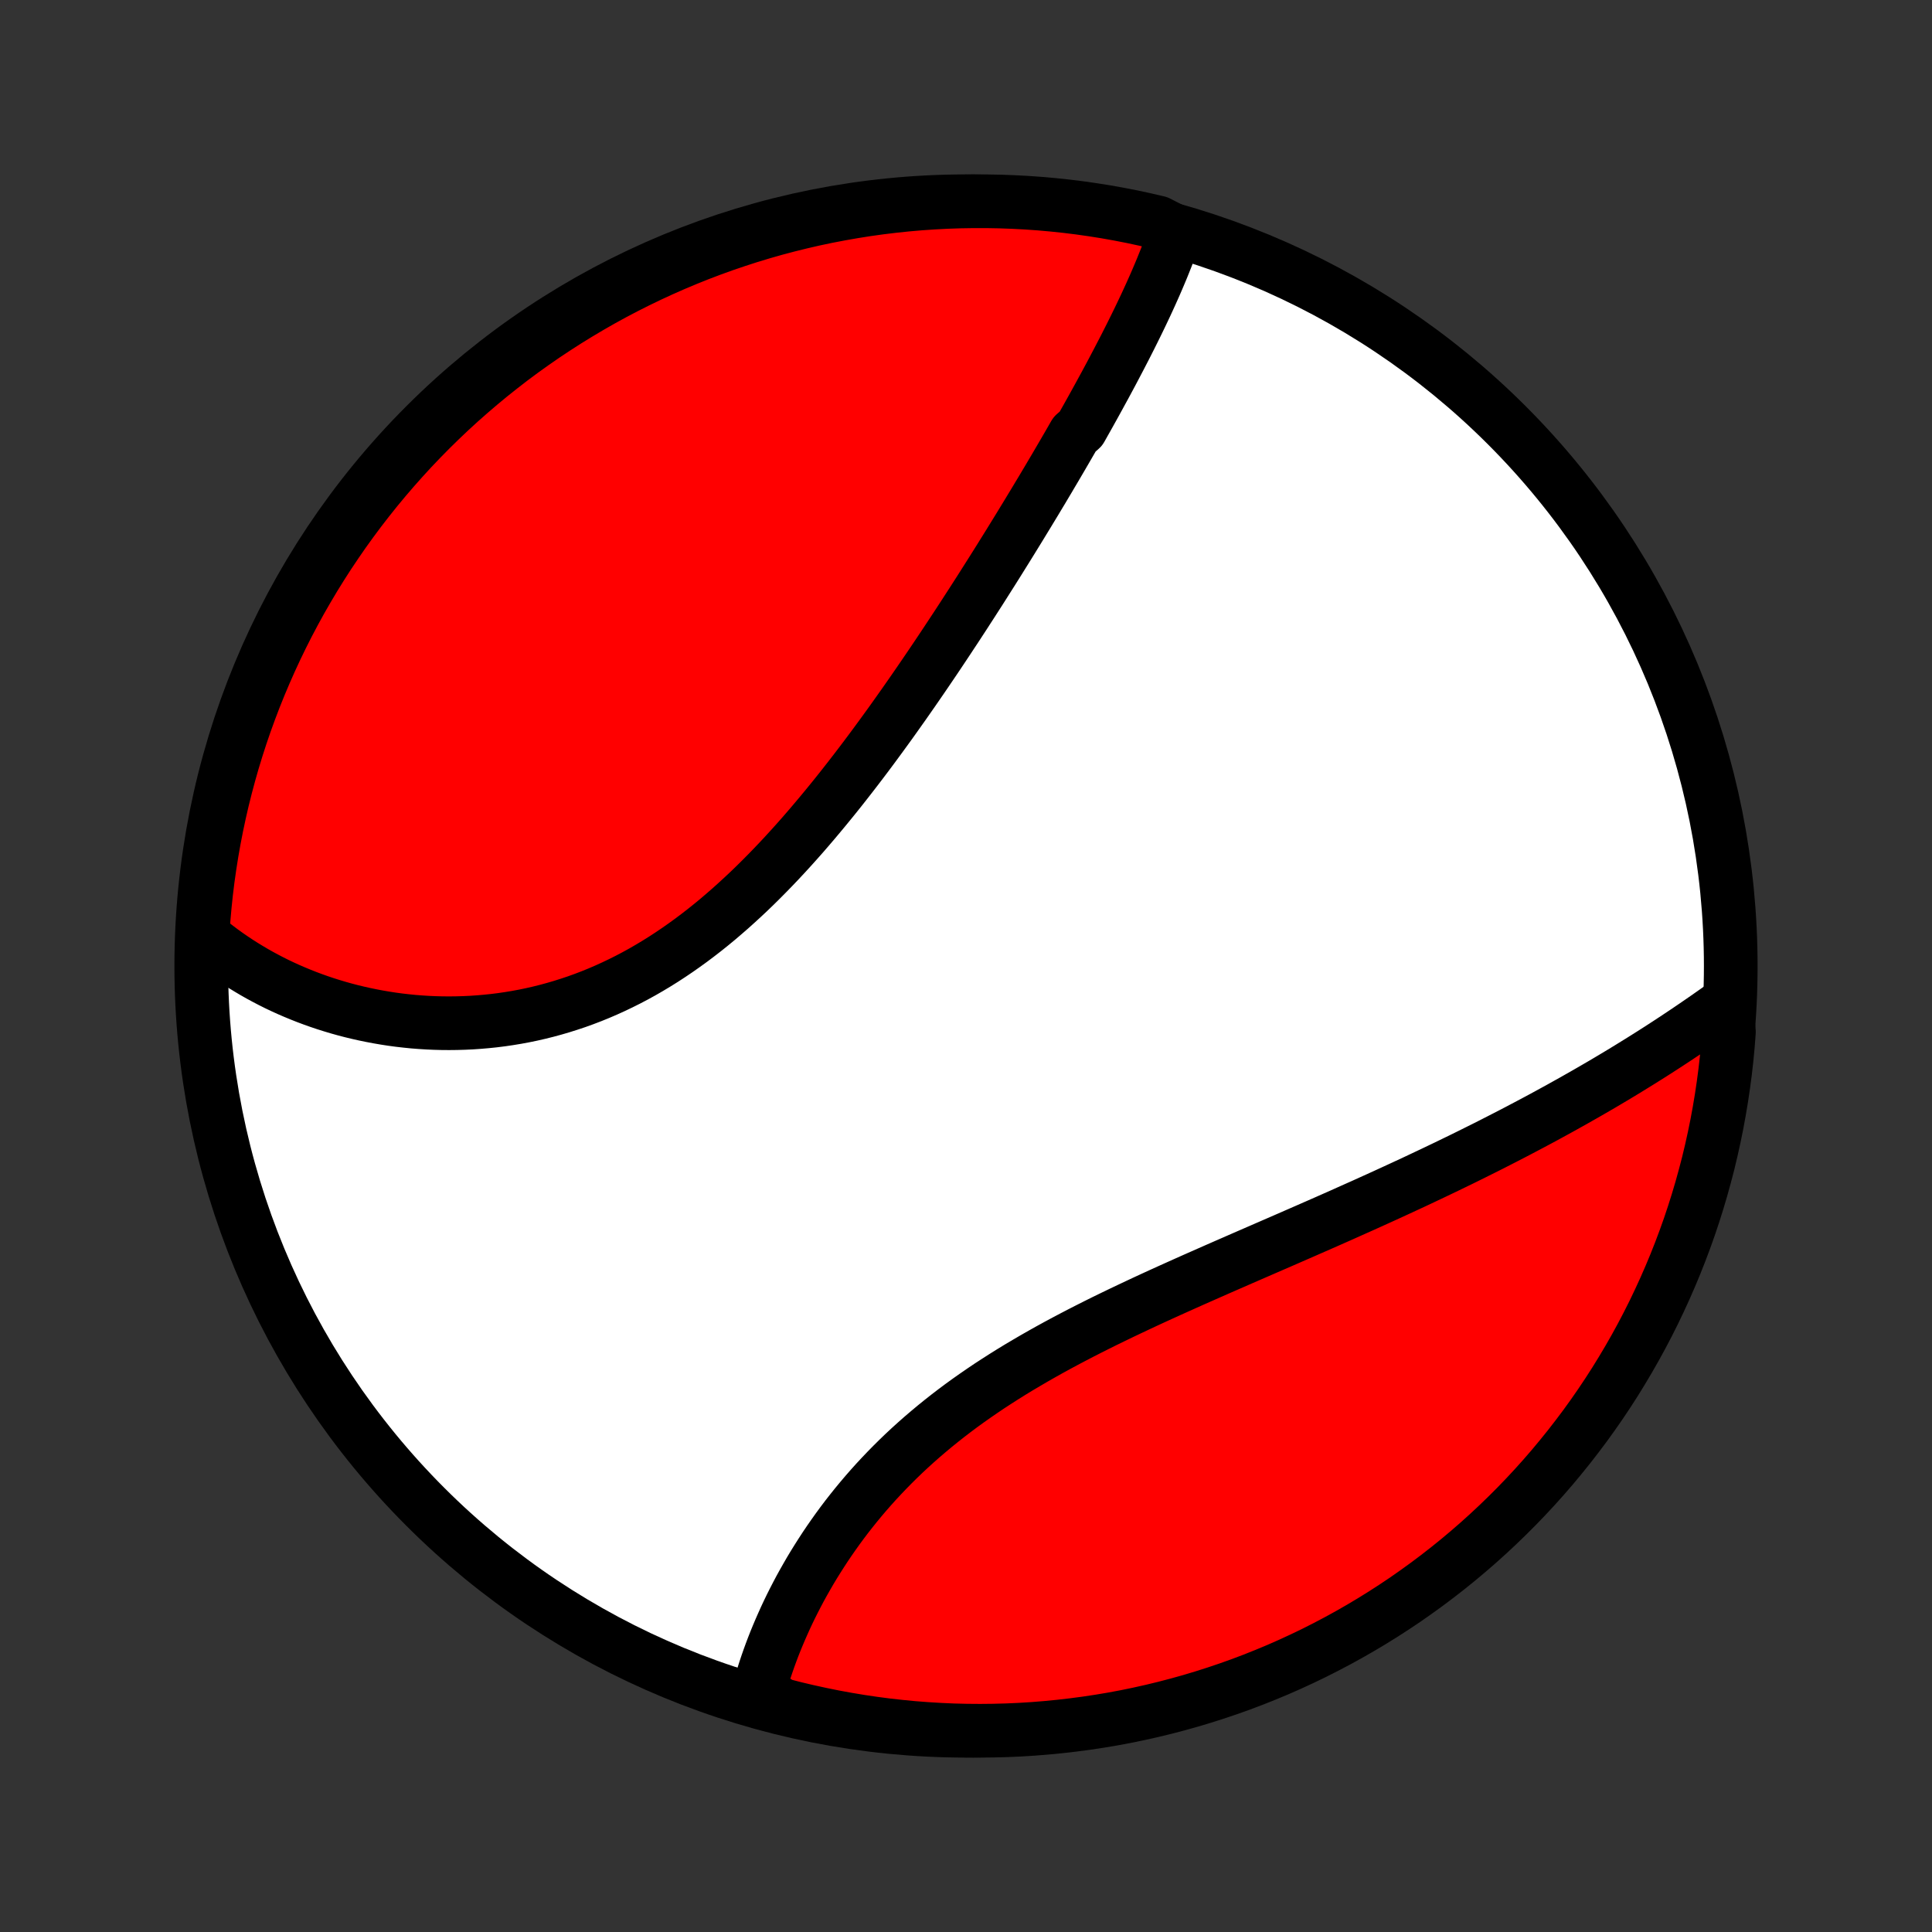 <?xml version="1.0" encoding="utf-8" standalone="no"?>
<!DOCTYPE svg PUBLIC "-//W3C//DTD SVG 1.1//EN"
  "http://www.w3.org/Graphics/SVG/1.1/DTD/svg11.dtd">
<!-- Created with matplotlib (http://matplotlib.org/) -->
<svg height="72pt" version="1.1" viewBox="0 0 72 72" width="72pt" xmlns="http://www.w3.org/2000/svg" xmlns:xlink="http://www.w3.org/1999/xlink">
 <rect x="0" y="0" width="72" height="72" fill="#333333" stroke="none"/>
 <defs>
  <style type="text/css">
*{stroke-linecap:butt;stroke-linejoin:round;}
  </style>
 </defs>
 <g id="figure_1">
  <g id="patch_1">
   <path d="
M0 72
L72 72
L72 0
L0 0
z
" style="fill:none;"/>
  </g>
  <g id="axes_1">
   <g id="PatchCollection_1">
    <defs>
     <path d="
M36 -7.5
C43.558 -7.5 50.808 -10.503 56.153 -15.848
C61.497 -21.192 64.5 -28.442 64.5 -36
C64.5 -43.558 61.497 -50.808 56.153 -56.153
C50.808 -61.497 43.558 -64.5 36 -64.5
C28.442 -64.5 21.192 -61.497 15.848 -56.153
C10.503 -50.808 7.5 -43.558 7.5 -36
C7.5 -28.442 10.503 -21.192 15.848 -15.848
C21.192 -10.503 28.442 -7.5 36 -7.5
z
" id="C0_0_a811fe30f3"/>
     <path d="
M43.815 -63.371
L43.749 -63.176
L43.68 -62.98
L43.609 -62.785
L43.535 -62.589
L43.46 -62.393
L43.382 -62.198
L43.303 -62.002
L43.221 -61.806
L43.138 -61.61
L43.053 -61.413
L42.966 -61.217
L42.878 -61.021
L42.788 -60.824
L42.697 -60.627
L42.604 -60.43
L42.51 -60.233
L42.415 -60.036
L42.318 -59.838
L42.22 -59.64
L42.121 -59.442
L42.021 -59.244
L41.92 -59.045
L41.817 -58.847
L41.714 -58.648
L41.609 -58.448
L41.504 -58.248
L41.398 -58.048
L41.29 -57.847
L41.182 -57.646
L41.072 -57.445
L40.962 -57.243
L40.851 -57.041
L40.739 -56.838
L40.626 -56.635
L40.512 -56.431
L40.397 -56.227
L40.282 -56.022
L40.047 -55.817
L39.929 -55.611
L39.81 -55.405
L39.69 -55.198
L39.569 -54.99
L39.447 -54.782
L39.324 -54.572
L39.2 -54.363
L39.076 -54.152
L38.95 -53.941
L38.824 -53.729
L38.696 -53.517
L38.568 -53.303
L38.438 -53.089
L38.308 -52.874
L38.176 -52.658
L38.044 -52.441
L37.911 -52.224
L37.776 -52.005
L37.641 -51.786
L37.504 -51.565
L37.366 -51.344
L37.228 -51.122
L37.088 -50.899
L36.947 -50.675
L36.804 -50.45
L36.661 -50.224
L36.517 -49.997
L36.371 -49.77
L36.224 -49.541
L36.075 -49.311
L35.926 -49.08
L35.775 -48.849
L35.623 -48.616
L35.469 -48.383
L35.314 -48.148
L35.158 -47.913
L35 -47.676
L34.841 -47.439
L34.68 -47.201
L34.518 -46.962
L34.354 -46.722
L34.189 -46.482
L34.022 -46.24
L33.854 -45.999
L33.684 -45.756
L33.512 -45.513
L33.339 -45.269
L33.164 -45.024
L32.987 -44.78
L32.808 -44.534
L32.628 -44.289
L32.446 -44.043
L32.262 -43.797
L32.076 -43.551
L31.888 -43.305
L31.698 -43.059
L31.506 -42.813
L31.313 -42.568
L31.117 -42.323
L30.919 -42.079
L30.719 -41.835
L30.517 -41.592
L30.313 -41.35
L30.107 -41.109
L29.899 -40.869
L29.688 -40.631
L29.475 -40.394
L29.26 -40.159
L29.043 -39.926
L28.823 -39.695
L28.601 -39.466
L28.376 -39.239
L28.15 -39.015
L27.921 -38.794
L27.689 -38.576
L27.455 -38.361
L27.219 -38.149
L26.98 -37.941
L26.74 -37.736
L26.496 -37.535
L26.251 -37.339
L26.003 -37.147
L25.753 -36.959
L25.5 -36.776
L25.245 -36.597
L24.989 -36.424
L24.73 -36.255
L24.469 -36.092
L24.206 -35.934
L23.941 -35.781
L23.674 -35.634
L23.406 -35.493
L23.136 -35.358
L22.864 -35.228
L22.591 -35.104
L22.317 -34.986
L22.041 -34.874
L21.764 -34.768
L21.487 -34.668
L21.208 -34.575
L20.929 -34.487
L20.649 -34.405
L20.369 -34.329
L20.088 -34.259
L19.808 -34.195
L19.527 -34.137
L19.246 -34.085
L18.966 -34.039
L18.686 -33.998
L18.406 -33.963
L18.127 -33.934
L17.849 -33.91
L17.572 -33.891
L17.296 -33.878
L17.02 -33.87
L16.746 -33.867
L16.474 -33.869
L16.203 -33.876
L15.933 -33.888
L15.665 -33.905
L15.399 -33.926
L15.134 -33.953
L14.871 -33.983
L14.611 -34.018
L14.352 -34.058
L14.095 -34.102
L13.841 -34.15
L13.589 -34.202
L13.339 -34.258
L13.091 -34.318
L12.846 -34.382
L12.603 -34.45
L12.363 -34.522
L12.125 -34.597
L11.89 -34.676
L11.657 -34.759
L11.427 -34.845
L11.2 -34.935
L10.975 -35.028
L10.753 -35.124
L10.533 -35.224
L10.316 -35.327
L10.102 -35.434
L9.891 -35.544
L9.682 -35.657
L9.477 -35.773
L9.274 -35.893
L9.074 -36.015
L8.876 -36.141
L8.682 -36.27
L8.49 -36.402
L8.301 -36.537
L8.115 -36.676
L7.932 -36.817
L7.751 -36.962
L7.574 -37.11
L7.554 -37.261
L7.589 -37.759
L7.633 -38.256
L7.685 -38.751
L7.746 -39.246
L7.816 -39.739
L7.894 -40.232
L7.981 -40.723
L8.076 -41.213
L8.18 -41.701
L8.292 -42.188
L8.413 -42.672
L8.542 -43.155
L8.679 -43.635
L8.825 -44.113
L8.979 -44.589
L9.141 -45.062
L9.312 -45.532
L9.49 -45.999
L9.677 -46.464
L9.872 -46.925
L10.074 -47.382
L10.285 -47.837
L10.503 -48.287
L10.729 -48.734
L10.963 -49.177
L11.204 -49.616
L11.454 -50.051
L11.71 -50.482
L11.974 -50.908
L12.245 -51.33
L12.524 -51.746
L12.809 -52.159
L13.102 -52.566
L13.401 -52.968
L13.708 -53.365
L14.021 -53.757
L14.341 -54.143
L14.668 -54.524
L15.001 -54.899
L15.34 -55.269
L15.686 -55.632
L16.038 -55.99
L16.396 -56.341
L16.76 -56.687
L17.13 -57.026
L17.506 -57.358
L17.887 -57.684
L18.274 -58.004
L18.666 -58.316
L19.063 -58.623
L19.466 -58.922
L19.874 -59.214
L20.286 -59.499
L20.703 -59.776
L21.125 -60.047
L21.552 -60.31
L21.983 -60.566
L22.418 -60.815
L22.858 -61.056
L23.301 -61.289
L23.748 -61.514
L24.199 -61.732
L24.654 -61.942
L25.112 -62.144
L25.573 -62.338
L26.037 -62.524
L26.505 -62.702
L26.975 -62.872
L27.449 -63.033
L27.924 -63.187
L28.403 -63.332
L28.883 -63.469
L29.366 -63.597
L29.851 -63.717
L30.337 -63.829
L30.826 -63.932
L31.316 -64.026
L31.807 -64.112
L32.299 -64.19
L32.793 -64.259
L33.288 -64.319
L33.783 -64.371
L34.28 -64.414
L34.776 -64.448
L35.273 -64.474
L35.771 -64.491
L36.268 -64.499
L36.766 -64.499
L37.263 -64.49
L37.759 -64.472
L38.256 -64.446
L38.751 -64.411
L39.246 -64.367
L39.739 -64.315
L40.232 -64.254
L40.723 -64.184
L41.213 -64.106
L41.701 -64.019
L42.188 -63.924
L42.672 -63.82
L43.155 -63.708
z
" id="C0_1_b8ecb28389"/>
     <path d="
M64.329 -34.599
L64.139 -34.462
L63.949 -34.327
L63.757 -34.192
L63.564 -34.057
L63.37 -33.923
L63.175 -33.789
L62.979 -33.656
L62.782 -33.523
L62.584 -33.391
L62.385 -33.259
L62.185 -33.128
L61.984 -32.997
L61.782 -32.867
L61.579 -32.737
L61.374 -32.608
L61.169 -32.479
L60.962 -32.351
L60.755 -32.223
L60.546 -32.095
L60.336 -31.968
L60.124 -31.841
L59.912 -31.715
L59.699 -31.589
L59.484 -31.464
L59.268 -31.339
L59.051 -31.214
L58.832 -31.09
L58.612 -30.965
L58.391 -30.842
L58.169 -30.718
L57.945 -30.595
L57.72 -30.472
L57.494 -30.349
L57.266 -30.227
L57.037 -30.105
L56.806 -29.983
L56.574 -29.861
L56.34 -29.739
L56.105 -29.618
L55.869 -29.497
L55.63 -29.375
L55.391 -29.254
L55.15 -29.134
L54.907 -29.013
L54.663 -28.892
L54.417 -28.771
L54.169 -28.651
L53.92 -28.53
L53.669 -28.41
L53.416 -28.289
L53.162 -28.169
L52.906 -28.048
L52.649 -27.927
L52.389 -27.807
L52.128 -27.686
L51.865 -27.565
L51.601 -27.444
L51.335 -27.323
L51.067 -27.202
L50.798 -27.08
L50.526 -26.959
L50.253 -26.837
L49.979 -26.714
L49.703 -26.592
L49.425 -26.469
L49.145 -26.346
L48.864 -26.223
L48.581 -26.099
L48.297 -25.975
L48.011 -25.85
L47.724 -25.725
L47.436 -25.6
L47.146 -25.474
L46.854 -25.347
L46.562 -25.22
L46.268 -25.092
L45.973 -24.963
L45.677 -24.834
L45.38 -24.704
L45.083 -24.573
L44.784 -24.441
L44.485 -24.309
L44.185 -24.175
L43.884 -24.04
L43.584 -23.905
L43.282 -23.768
L42.981 -23.63
L42.68 -23.491
L42.379 -23.35
L42.078 -23.208
L41.777 -23.065
L41.477 -22.92
L41.177 -22.774
L40.879 -22.626
L40.581 -22.476
L40.285 -22.325
L39.989 -22.171
L39.695 -22.016
L39.403 -21.859
L39.113 -21.7
L38.824 -21.538
L38.538 -21.375
L38.254 -21.209
L37.972 -21.042
L37.693 -20.872
L37.416 -20.699
L37.143 -20.524
L36.872 -20.348
L36.605 -20.168
L36.341 -19.986
L36.08 -19.802
L35.823 -19.616
L35.57 -19.427
L35.321 -19.236
L35.075 -19.042
L34.833 -18.846
L34.596 -18.648
L34.362 -18.448
L34.133 -18.246
L33.908 -18.042
L33.687 -17.836
L33.471 -17.628
L33.259 -17.418
L33.051 -17.206
L32.848 -16.993
L32.649 -16.779
L32.455 -16.563
L32.265 -16.346
L32.08 -16.128
L31.899 -15.909
L31.723 -15.689
L31.55 -15.468
L31.383 -15.247
L31.22 -15.025
L31.061 -14.802
L30.906 -14.579
L30.756 -14.357
L30.61 -14.133
L30.468 -13.91
L30.33 -13.688
L30.196 -13.465
L30.067 -13.242
L29.941 -13.02
L29.819 -12.799
L29.702 -12.578
L29.588 -12.357
L29.478 -12.138
L29.372 -11.919
L29.27 -11.701
L29.172 -11.483
L29.077 -11.267
L28.986 -11.052
L28.898 -10.838
L28.814 -10.625
L28.734 -10.413
L28.657 -10.202
L28.584 -9.993
L28.514 -9.784
L28.448 -9.577
L28.385 -9.372
L28.325 -9.167
L28.269 -8.964
L28.648 -8.762
L29.13 -8.465
L29.613 -8.34
L30.099 -8.225
L30.587 -8.118
L31.076 -8.019
L31.567 -7.929
L32.059 -7.847
L32.552 -7.774
L33.046 -7.709
L33.541 -7.654
L34.037 -7.606
L34.534 -7.568
L35.031 -7.538
L35.528 -7.516
L36.025 -7.504
L36.523 -7.5
L37.02 -7.505
L37.517 -7.518
L38.013 -7.54
L38.509 -7.571
L39.004 -7.611
L39.498 -7.659
L39.991 -7.716
L40.483 -7.781
L40.974 -7.855
L41.463 -7.937
L41.95 -8.028
L42.436 -8.128
L42.919 -8.236
L43.401 -8.353
L43.88 -8.478
L44.357 -8.611
L44.831 -8.753
L45.303 -8.903
L45.771 -9.061
L46.237 -9.227
L46.7 -9.402
L47.159 -9.585
L47.615 -9.775
L48.067 -9.974
L48.516 -10.181
L48.961 -10.395
L49.402 -10.618
L49.839 -10.848
L50.272 -11.086
L50.7 -11.331
L51.124 -11.584
L51.543 -11.844
L51.958 -12.112
L52.368 -12.386
L52.772 -12.669
L53.172 -12.958
L53.566 -13.254
L53.955 -13.557
L54.339 -13.867
L54.717 -14.184
L55.089 -14.507
L55.455 -14.837
L55.816 -15.174
L56.17 -15.516
L56.519 -15.865
L56.861 -16.22
L57.197 -16.581
L57.526 -16.948
L57.849 -17.321
L58.164 -17.7
L58.474 -18.084
L58.776 -18.474
L59.072 -18.868
L59.36 -19.268
L59.642 -19.674
L59.916 -20.084
L60.183 -20.499
L60.442 -20.919
L60.694 -21.343
L60.939 -21.772
L61.176 -22.205
L61.405 -22.642
L61.627 -23.084
L61.84 -23.529
L62.046 -23.978
L62.244 -24.431
L62.434 -24.887
L62.616 -25.347
L62.79 -25.81
L62.956 -26.276
L63.113 -26.745
L63.262 -27.217
L63.403 -27.692
L63.535 -28.169
L63.66 -28.648
L63.775 -29.13
L63.882 -29.613
L63.981 -30.099
L64.071 -30.587
L64.153 -31.076
L64.226 -31.567
L64.291 -32.059
L64.347 -32.552
L64.394 -33.046
L64.432 -33.541
z
" id="C0_2_935dc90db8"/>
    </defs>
    <g clip-path="url(#p1bffca34e9)">
     <use style="fill:#ffffff;stroke:#000000;stroke-width:2.0;" x="0.0" xlink:href="#C0_0_a811fe30f3" y="72.0"/>
    </g>
    <g clip-path="url(#p1bffca34e9)">
     <use style="fill:#ff0000;stroke:#000000;stroke-width:2.0;" x="0.0" xlink:href="#C0_1_b8ecb28389" y="72.0"/>
    </g>
    <g clip-path="url(#p1bffca34e9)">
     <use style="fill:#ff0000;stroke:#000000;stroke-width:2.0;" x="0.0" xlink:href="#C0_2_935dc90db8" y="72.0"/>
    </g>
   </g>
  </g>
 </g>
 <defs>
  <clipPath id="p1bffca34e9">
   <rect height="72.0" width="72.0" x="0.0" y="0.0"/>
  </clipPath>
 </defs>
</svg>
